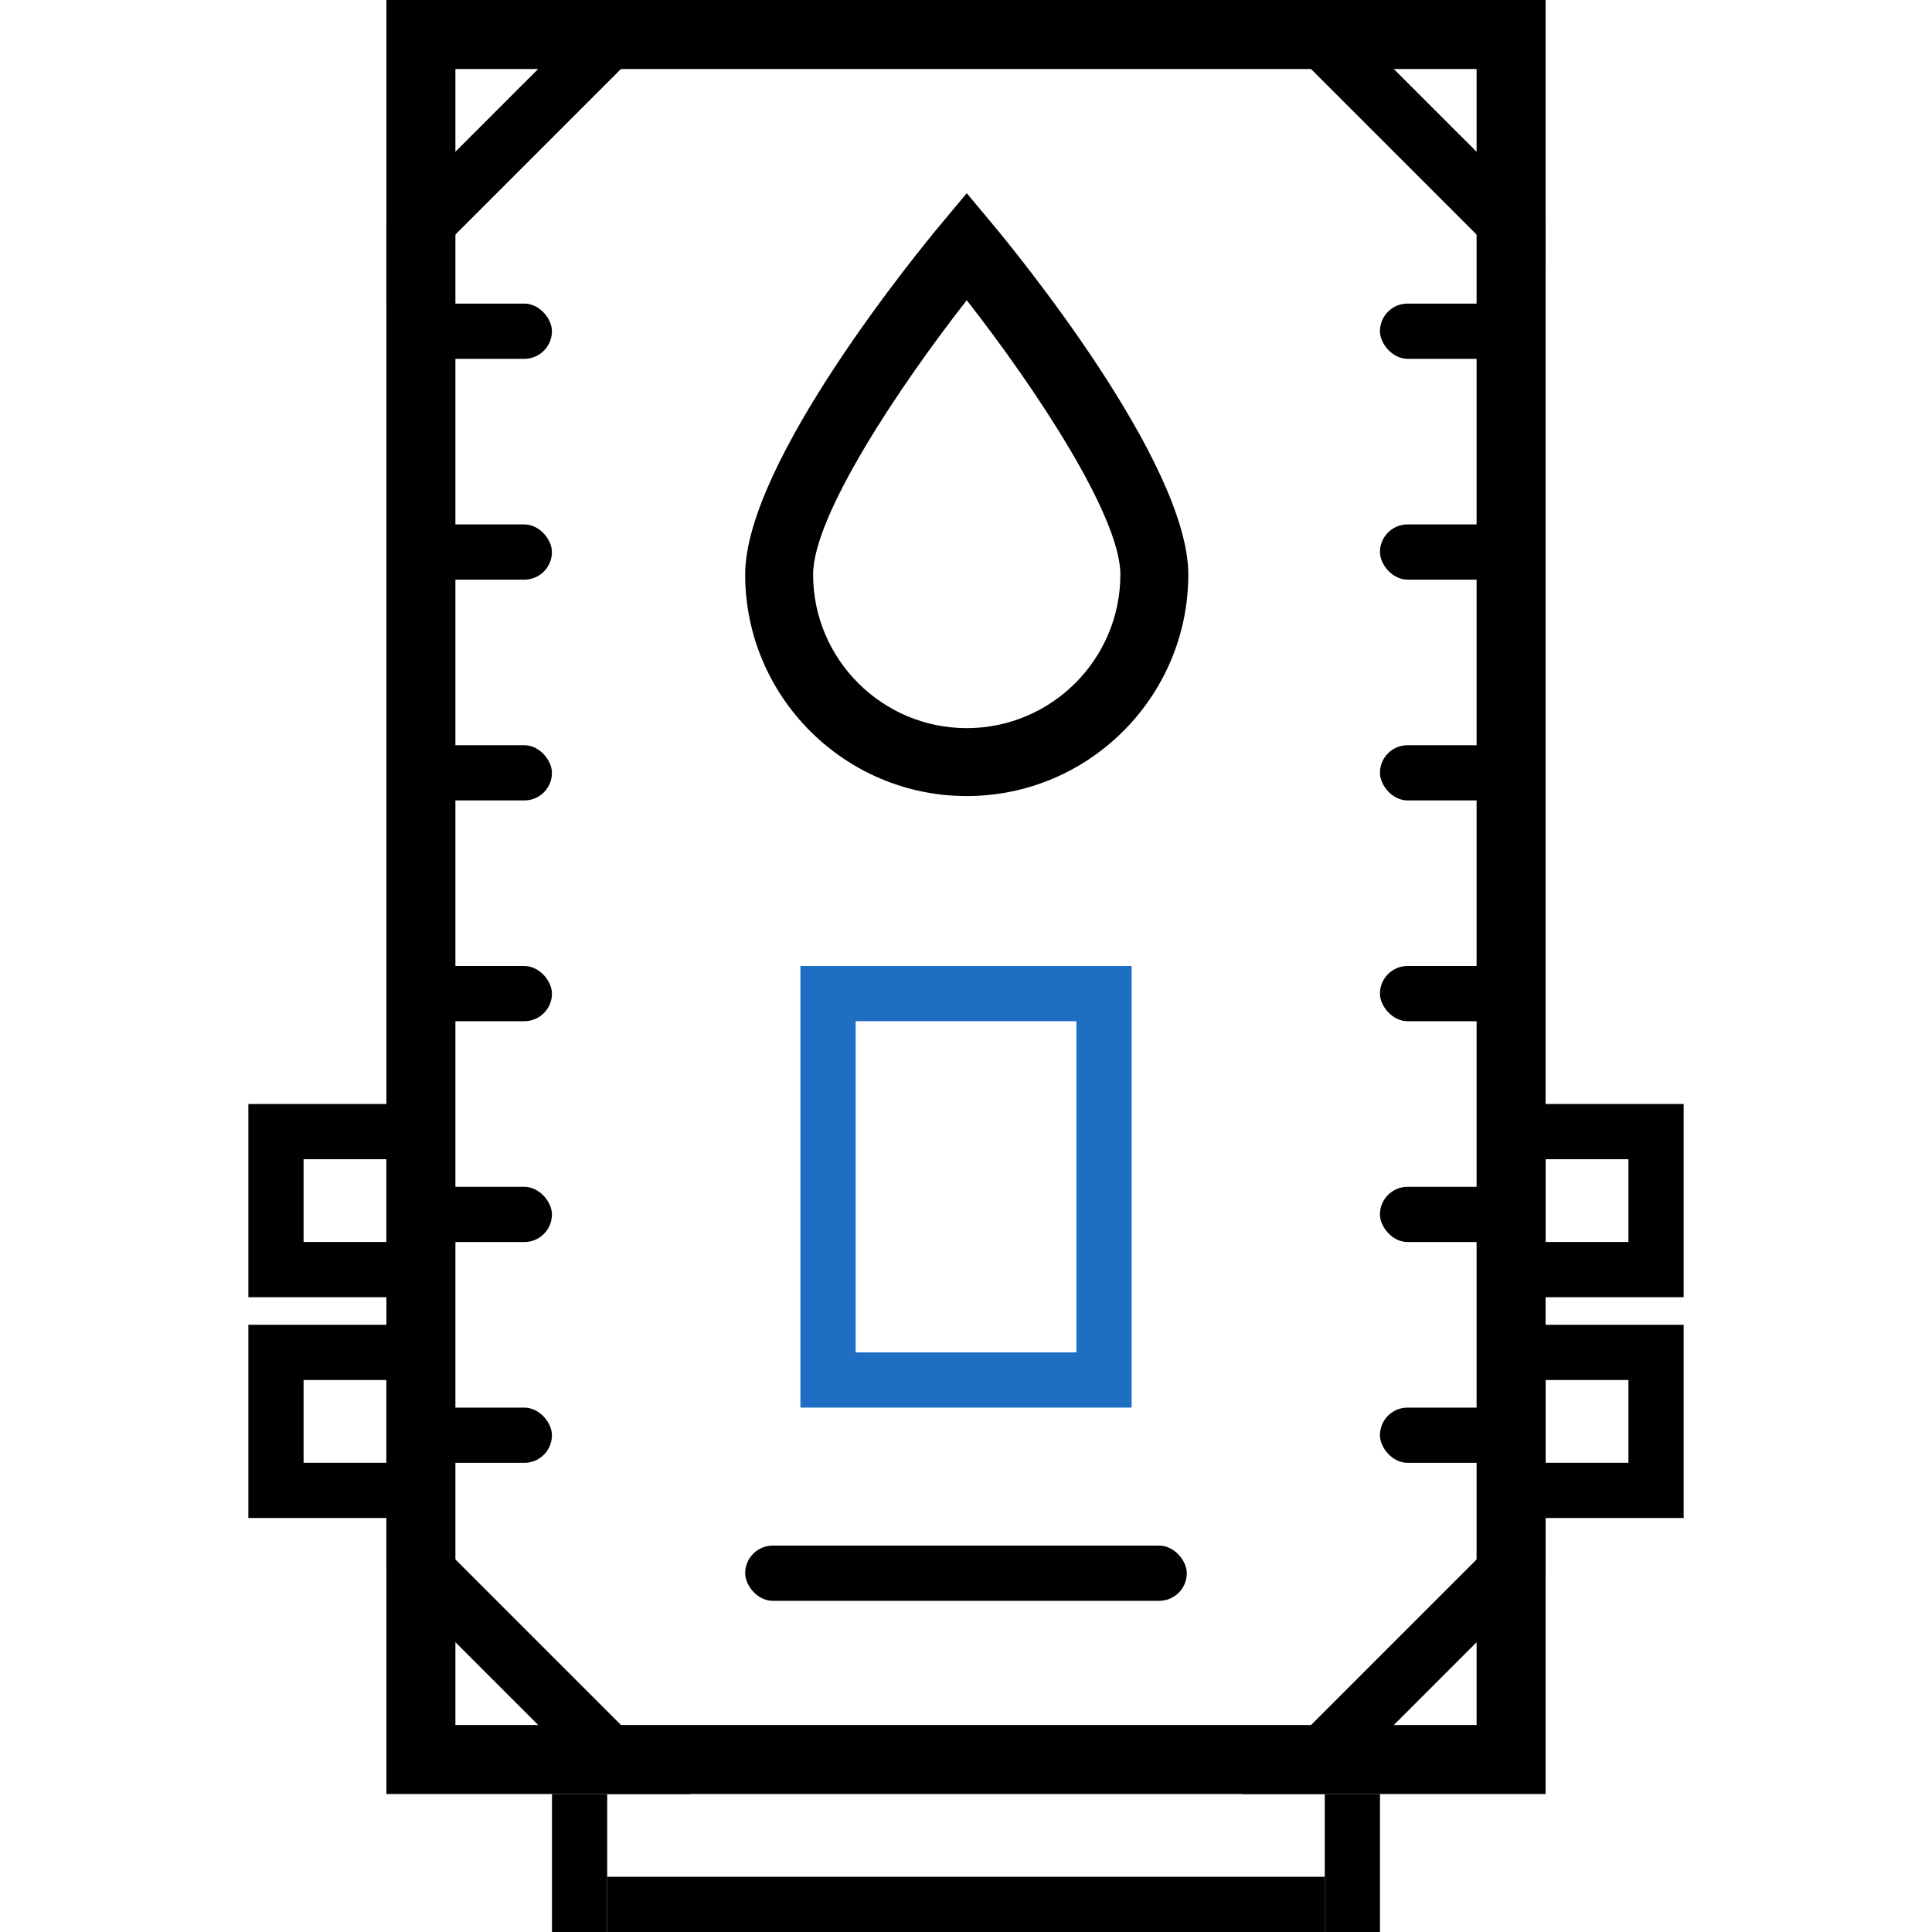 <svg width="50" height="50" viewBox="0 0 50 50" fill="none" xmlns="http://www.w3.org/2000/svg">
<g clip-path="url(#clip0_350_2660)">
<rect x="10.893" y="0.893" width="28.214" height="44.643" stroke="black" stroke-width="1.786"/>
<rect x="14.285" y="46.429" width="1.429" height="3.571" fill="black"/>
<rect x="15.715" y="48.571" width="18.571" height="1.429" fill="black"/>
<rect x="34.285" y="46.429" width="1.429" height="3.571" fill="black"/>
<rect x="21.429" y="25.714" width="7.143" height="10" stroke="#1E6EC4" stroke-width="1.429"/>
<rect x="35.713" y="7.857" width="3.571" height="1.429" rx="0.714" fill="black"/>
<rect x="35.713" y="19.286" width="3.571" height="1.429" rx="0.714" fill="black"/>
<rect x="35.713" y="30.715" width="3.571" height="1.429" rx="0.714" fill="black"/>
<rect x="35.713" y="13.572" width="3.571" height="1.429" rx="0.714" fill="black"/>
<rect x="35.713" y="25" width="3.571" height="1.429" rx="0.714" fill="black"/>
<rect x="35.713" y="36.429" width="3.571" height="1.429" rx="0.714" fill="black"/>
<rect x="10.713" y="7.857" width="3.571" height="1.429" rx="0.714" fill="black"/>
<rect x="10.713" y="19.286" width="3.571" height="1.429" rx="0.714" fill="black"/>
<rect x="10.713" y="30.715" width="3.571" height="1.429" rx="0.714" fill="black"/>
<rect x="10.713" y="13.572" width="3.571" height="1.429" rx="0.714" fill="black"/>
<rect x="10.713" y="25" width="3.571" height="1.429" rx="0.714" fill="black"/>
<rect x="10.713" y="36.429" width="3.571" height="1.429" rx="0.714" fill="black"/>
<rect x="19.285" y="40" width="11.429" height="1.429" rx="0.714" fill="black"/>
<path d="M25.019 20.602C21.857 20.602 19.285 18.03 19.285 14.868C19.285 11.952 23.827 6.428 24.345 5.808L25.019 5L25.694 5.808C26.212 6.428 30.753 11.952 30.753 14.868C30.753 18.03 28.181 20.602 25.019 20.602ZM25.019 7.77C23.262 10.015 21.043 13.351 21.043 14.868C21.043 17.06 22.827 18.844 25.019 18.844C27.212 18.844 28.995 17.06 28.995 14.868C28.995 13.35 26.777 10.014 25.019 7.77Z" fill="black"/>
<path d="M9.999 5.714L15.713 -7.1467e-05L17.856 -7.15513e-05L9.999 7.857L9.999 5.714Z" fill="black"/>
<path d="M15.714 46.429L9.999 40.714L9.999 38.571L17.857 46.429L15.714 46.429Z" fill="black"/>
<path d="M34.286 1.73718e-05L40.001 5.714L40 7.857L32.143 1.75404e-05L34.286 1.73718e-05Z" fill="black"/>
<path d="M40.001 40.714L34.287 46.429L32.144 46.429L40.001 38.572L40.001 40.714Z" fill="black"/>
<rect x="39.287" y="29.286" width="3.571" height="3.571" stroke="black" stroke-width="1.429"/>
<rect x="7.142" y="29.286" width="3.571" height="3.571" stroke="black" stroke-width="1.429"/>
<rect x="39.287" y="35" width="3.571" height="3.571" stroke="black" stroke-width="1.429"/>
<rect x="7.142" y="35" width="3.571" height="3.571" stroke="black" stroke-width="1.429"/>
</g>
<defs>
<clipPath id="clip0_350_2660">
<rect width="50" height="50" fill="white"/>
</clipPath>
</defs>
</svg>
